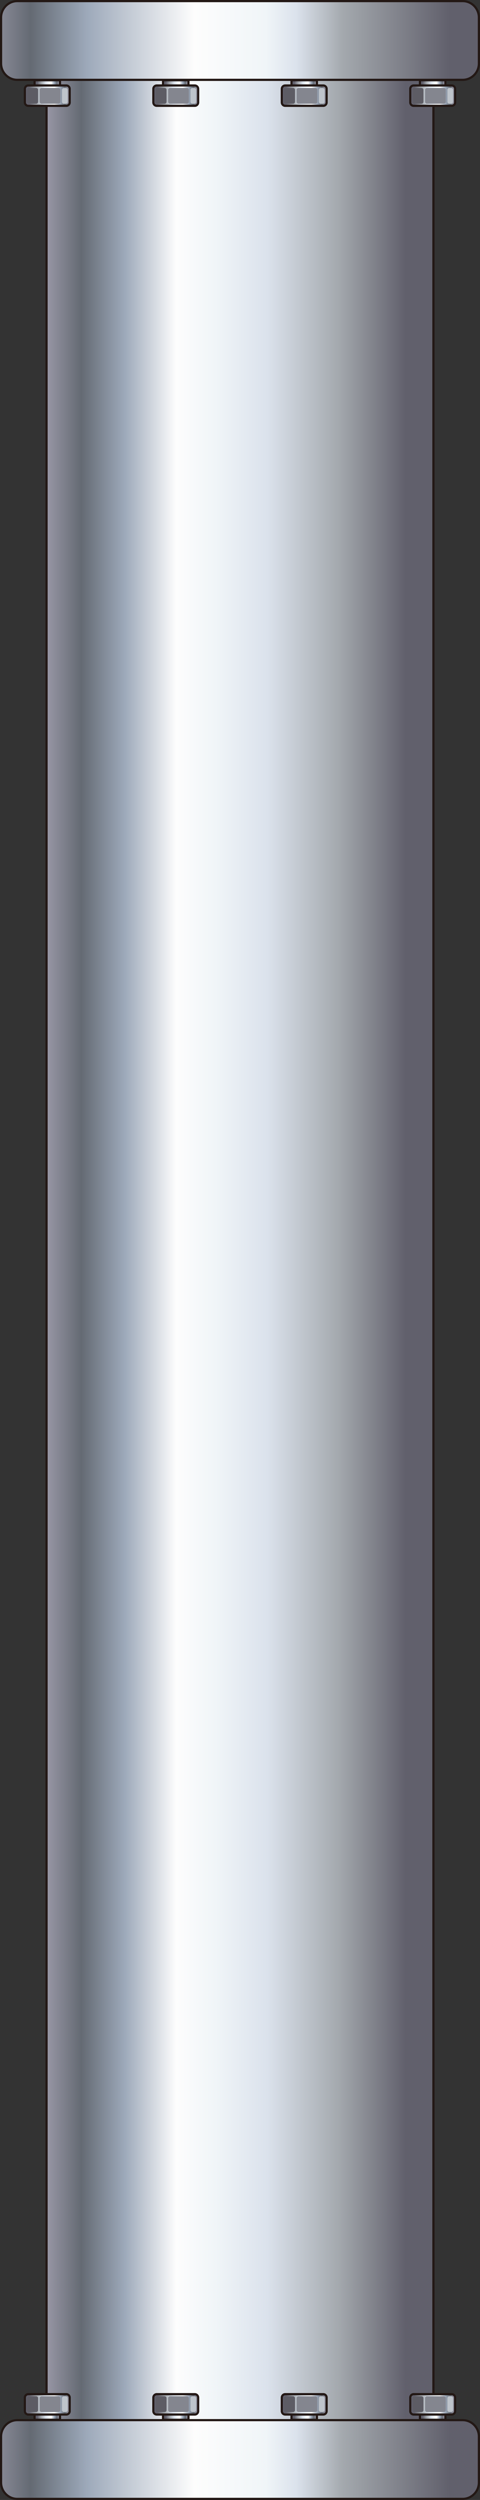 <?xml version="1.0" encoding="UTF-8" standalone="no"?>
<svg
   xmlns:a="http://ns.adobe.com/AdobeSVGViewerExtensions/3.0/"
   xmlns:dc="http://purl.org/dc/elements/1.1/"
   xmlns:cc="http://creativecommons.org/ns#"
   xmlns:rdf="http://www.w3.org/1999/02/22-rdf-syntax-ns#"
   xmlns:svg="http://www.w3.org/2000/svg"
   xmlns="http://www.w3.org/2000/svg"
   xmlns:sodipodi="http://sodipodi.sourceforge.net/DTD/sodipodi-0.dtd"
   xmlns:inkscape="http://www.inkscape.org/namespaces/inkscape"
   version="1.1"
   id="图层_1"
   x="0px"
   y="0px"
   width="39px"
   height="203px"
   viewBox="0 0 39 203"
   enable-background="new 0 0 39 203"
   xml:space="preserve"
   sodipodi:docname="工业管道_28-01.svg"><rect x="0" y="0" width="39" height="203" fill="#333333" stroke="none"/><defs
   id="defs476" /><sodipodi:namedview
   pagecolor="#ffffff"
   bordercolor="#666666"
   borderopacity="1"
   objecttolerance="10"
   gridtolerance="10"
   guidetolerance="10"
   inkscape:pageopacity="0"
   inkscape:pageshadow="2"
   inkscape:window-width="640"
   inkscape:window-height="480"
   id="namedview474" />
<g
   id="g471">
	<g
   id="g23">
		<rect
   x="3.691"
   fill-rule="evenodd"
   clip-rule="evenodd"
   fill="#231815"
   width="31.616"
   height="203"
   id="rect2" />
		<linearGradient
   id="SVGID_1_"
   gradientUnits="userSpaceOnUse"
   x1="32.937"
   y1="101.501"
   x2="0.828"
   y2="101.501">
			<stop
   offset="0"
   style="stop-color:#61606C"
   id="stop4" />
			<stop
   offset="0.17"
   style="stop-color:#A4A9AE"
   id="stop6" />
			<stop
   offset="0.35"
   style="stop-color:#DBE2EC"
   id="stop8" />
			<stop
   offset="0.48"
   style="stop-color:#F0F5F8"
   id="stop10" />
			<stop
   offset="0.58"
   style="stop-color:#FDFDFD"
   id="stop12" />
			<stop
   offset="0.71"
   style="stop-color:#9DA9BA"
   id="stop14" />
			<stop
   offset="0.82"
   style="stop-color:#646A73"
   id="stop16" />
			<stop
   offset="1"
   style="stop-color:#CEC5D9"
   id="stop18" />
			<a:midPointStop
   offset="0"
   style="stop-color:#61606C" />
			<a:midPointStop
   offset="0.5"
   style="stop-color:#61606C" />
			<a:midPointStop
   offset="0.17"
   style="stop-color:#A4A9AE" />
			<a:midPointStop
   offset="0.5"
   style="stop-color:#A4A9AE" />
			<a:midPointStop
   offset="0.35"
   style="stop-color:#DBE2EC" />
			<a:midPointStop
   offset="0.5"
   style="stop-color:#DBE2EC" />
			<a:midPointStop
   offset="0.48"
   style="stop-color:#F0F5F8" />
			<a:midPointStop
   offset="0.5"
   style="stop-color:#F0F5F8" />
			<a:midPointStop
   offset="0.58"
   style="stop-color:#FDFDFD" />
			<a:midPointStop
   offset="0.5"
   style="stop-color:#FDFDFD" />
			<a:midPointStop
   offset="0.71"
   style="stop-color:#9DA9BA" />
			<a:midPointStop
   offset="0.5"
   style="stop-color:#9DA9BA" />
			<a:midPointStop
   offset="0.82"
   style="stop-color:#646A73" />
			<a:midPointStop
   offset="0.5"
   style="stop-color:#646A73" />
			<a:midPointStop
   offset="1"
   style="stop-color:#CEC5D9" />
		</linearGradient>
		<path
   fill-rule="evenodd"
   clip-rule="evenodd"
   fill="url(#SVGID_1_)"
   d="M35.126,202.911H3.872    c-0.001-13.76,0-189.062-0.001-202.819h31.255C35.126,13.85,35.126,189.152,35.126,202.911z"
   id="path21" />
	</g>
	<g
   id="g246">
		<g
   id="g73">
			<rect
   x="34.033"
   y="195.319"
   fill-rule="evenodd"
   clip-rule="evenodd"
   fill="#231815"
   width="2.244"
   height="1.257"
   id="rect25" />
			<linearGradient
   id="SVGID_2_"
   gradientUnits="userSpaceOnUse"
   x1="34.344"
   y1="195.949"
   x2="36.285"
   y2="195.949">
				<stop
   offset="0"
   style="stop-color:#61606C"
   id="stop27" />
				<stop
   offset="0.17"
   style="stop-color:#A4A9AE"
   id="stop29" />
				<stop
   offset="0.35"
   style="stop-color:#DBE2EC"
   id="stop31" />
				<stop
   offset="0.48"
   style="stop-color:#F0F5F8"
   id="stop33" />
				<stop
   offset="0.58"
   style="stop-color:#FDFDFD"
   id="stop35" />
				<stop
   offset="0.71"
   style="stop-color:#9DA9BA"
   id="stop37" />
				<stop
   offset="0.82"
   style="stop-color:#646A73"
   id="stop39" />
				<stop
   offset="1"
   style="stop-color:#CEC5D9"
   id="stop41" />
				<a:midPointStop
   offset="0"
   style="stop-color:#61606C" />
				<a:midPointStop
   offset="0.5"
   style="stop-color:#61606C" />
				<a:midPointStop
   offset="0.17"
   style="stop-color:#A4A9AE" />
				<a:midPointStop
   offset="0.5"
   style="stop-color:#A4A9AE" />
				<a:midPointStop
   offset="0.35"
   style="stop-color:#DBE2EC" />
				<a:midPointStop
   offset="0.5"
   style="stop-color:#DBE2EC" />
				<a:midPointStop
   offset="0.48"
   style="stop-color:#F0F5F8" />
				<a:midPointStop
   offset="0.5"
   style="stop-color:#F0F5F8" />
				<a:midPointStop
   offset="0.58"
   style="stop-color:#FDFDFD" />
				<a:midPointStop
   offset="0.5"
   style="stop-color:#FDFDFD" />
				<a:midPointStop
   offset="0.71"
   style="stop-color:#9DA9BA" />
				<a:midPointStop
   offset="0.5"
   style="stop-color:#9DA9BA" />
				<a:midPointStop
   offset="0.82"
   style="stop-color:#646A73" />
				<a:midPointStop
   offset="0.5"
   style="stop-color:#646A73" />
				<a:midPointStop
   offset="1"
   style="stop-color:#CEC5D9" />
			</linearGradient>
			<rect
   x="34.211"
   y="195.497"
   fill-rule="evenodd"
   clip-rule="evenodd"
   fill="url(#SVGID_2_)"
   width="1.891"
   height="0.903"
   id="rect44" />
			<path
   fill-rule="evenodd"
   clip-rule="evenodd"
   fill="#231815"
   d="M37.064,194.686v1.101c0,0.202-0.162,0.364-0.361,0.364h-3.096     c-0.199,0-0.361-0.164-0.361-0.364v-1.101c0-0.201,0.162-0.366,0.361-0.366h3.096C36.902,194.319,37.064,194.484,37.064,194.686z     "
   id="path46" />
			<linearGradient
   id="SVGID_3_"
   gradientUnits="userSpaceOnUse"
   x1="33.665"
   y1="195.235"
   x2="37.227"
   y2="195.235">
				<stop
   offset="0"
   style="stop-color:#61606C"
   id="stop48" />
				<stop
   offset="0.17"
   style="stop-color:#A4A9AE"
   id="stop50" />
				<stop
   offset="0.35"
   style="stop-color:#DBE2EC"
   id="stop52" />
				<stop
   offset="0.48"
   style="stop-color:#F0F5F8"
   id="stop54" />
				<stop
   offset="0.58"
   style="stop-color:#FDFDFD"
   id="stop56" />
				<stop
   offset="0.71"
   style="stop-color:#9DA9BA"
   id="stop58" />
				<stop
   offset="0.82"
   style="stop-color:#646A73"
   id="stop60" />
				<stop
   offset="1"
   style="stop-color:#CEC5D9"
   id="stop62" />
				<a:midPointStop
   offset="0"
   style="stop-color:#61606C" />
				<a:midPointStop
   offset="0.5"
   style="stop-color:#61606C" />
				<a:midPointStop
   offset="0.17"
   style="stop-color:#A4A9AE" />
				<a:midPointStop
   offset="0.5"
   style="stop-color:#A4A9AE" />
				<a:midPointStop
   offset="0.35"
   style="stop-color:#DBE2EC" />
				<a:midPointStop
   offset="0.5"
   style="stop-color:#DBE2EC" />
				<a:midPointStop
   offset="0.48"
   style="stop-color:#F0F5F8" />
				<a:midPointStop
   offset="0.5"
   style="stop-color:#F0F5F8" />
				<a:midPointStop
   offset="0.58"
   style="stop-color:#FDFDFD" />
				<a:midPointStop
   offset="0.5"
   style="stop-color:#FDFDFD" />
				<a:midPointStop
   offset="0.71"
   style="stop-color:#9DA9BA" />
				<a:midPointStop
   offset="0.5"
   style="stop-color:#9DA9BA" />
				<a:midPointStop
   offset="0.82"
   style="stop-color:#646A73" />
				<a:midPointStop
   offset="0.5"
   style="stop-color:#646A73" />
				<a:midPointStop
   offset="1"
   style="stop-color:#CEC5D9" />
			</linearGradient>
			<path
   fill-rule="evenodd"
   clip-rule="evenodd"
   fill="url(#SVGID_3_)"
   d="M36.889,194.686v1.101c0,0.104-0.082,0.187-0.186,0.187     h-3.096c-0.103,0-0.187-0.083-0.186-0.187v-1.101c0-0.104,0.083-0.188,0.186-0.188h3.096     C36.807,194.498,36.889,194.583,36.889,194.686z"
   id="path65" />
			<path
   fill-rule="evenodd"
   clip-rule="evenodd"
   fill="#5D5C64"
   d="M34.406,195.701v-0.965c0-0.085-0.07-0.156-0.153-0.156h-0.589     c-0.084,0-0.153,0.071-0.153,0.156v0.965c0,0.086,0.069,0.157,0.153,0.157h0.589C34.338,195.858,34.406,195.787,34.406,195.701z"
   id="path67" />
			<path
   fill-rule="evenodd"
   clip-rule="evenodd"
   fill="#84868F"
   d="M36.217,195.701v-0.965c0-0.085-0.07-0.156-0.152-0.156h-1.373     c-0.084,0-0.154,0.071-0.154,0.156v0.965c0,0.086,0.068,0.157,0.154,0.157h1.372C36.148,195.858,36.218,195.787,36.217,195.701z"
   id="path69" />
			<path
   fill-rule="evenodd"
   clip-rule="evenodd"
   fill="#BEC4CB"
   d="M36.811,195.701v-0.965c0-0.085-0.072-0.156-0.153-0.156h-0.155     c-0.083,0-0.154,0.072-0.152,0.156l-0.002,0.965c0,0.086,0.069,0.157,0.154,0.157h0.154     C36.741,195.858,36.811,195.787,36.811,195.701z"
   id="path71" />
		</g>
		<path
   fill-rule="evenodd"
   clip-rule="evenodd"
   fill="#231815"
   d="M1.405,203c-0.774,0-1.406-0.638-1.405-1.421    c0-1.242,0-2.484,0-3.727c0-0.784,0.631-1.422,1.406-1.422h36.187c0.774,0,1.407,0.638,1.407,1.422c0,1.242,0,2.484,0,3.727    c-0.001,0.783-0.633,1.421-1.407,1.421H1.405z"
   id="path75" />
		<linearGradient
   id="SVGID_4_"
   gradientUnits="userSpaceOnUse"
   x1="36.518"
   y1="199.715"
   x2="-4.963"
   y2="199.715">
			<stop
   offset="0"
   style="stop-color:#61606C"
   id="stop77" />
			<stop
   offset="0.21"
   style="stop-color:#A4A9AE"
   id="stop79" />
			<stop
   offset="0.3"
   style="stop-color:#DBE2EC"
   id="stop81" />
			<stop
   offset="0.36"
   style="stop-color:#F0F5F8"
   id="stop83" />
			<stop
   offset="0.5"
   style="stop-color:#FDFDFD"
   id="stop85" />
			<stop
   offset="0.71"
   style="stop-color:#9DA9BA"
   id="stop87" />
			<stop
   offset="0.82"
   style="stop-color:#646A73"
   id="stop89" />
			<stop
   offset="1"
   style="stop-color:#CEC5D9"
   id="stop91" />
			<a:midPointStop
   offset="0"
   style="stop-color:#61606C" />
			<a:midPointStop
   offset="0.5"
   style="stop-color:#61606C" />
			<a:midPointStop
   offset="0.21"
   style="stop-color:#A4A9AE" />
			<a:midPointStop
   offset="0.5"
   style="stop-color:#A4A9AE" />
			<a:midPointStop
   offset="0.3"
   style="stop-color:#DBE2EC" />
			<a:midPointStop
   offset="0.5"
   style="stop-color:#DBE2EC" />
			<a:midPointStop
   offset="0.36"
   style="stop-color:#F0F5F8" />
			<a:midPointStop
   offset="0.5"
   style="stop-color:#F0F5F8" />
			<a:midPointStop
   offset="0.5"
   style="stop-color:#FDFDFD" />
			<a:midPointStop
   offset="0.5"
   style="stop-color:#FDFDFD" />
			<a:midPointStop
   offset="0.71"
   style="stop-color:#9DA9BA" />
			<a:midPointStop
   offset="0.5"
   style="stop-color:#9DA9BA" />
			<a:midPointStop
   offset="0.82"
   style="stop-color:#646A73" />
			<a:midPointStop
   offset="0.5"
   style="stop-color:#646A73" />
			<a:midPointStop
   offset="1"
   style="stop-color:#CEC5D9" />
		</linearGradient>
		<path
   fill-rule="evenodd"
   clip-rule="evenodd"
   fill="url(#SVGID_4_)"
   d="M1.405,202.823h36.188c0.677,0,1.229-0.561,1.229-1.244    c0-1.181,0-2.545,0-3.727c0-0.686-0.552-1.246-1.229-1.246H1.406c-0.678,0-1.231,0.561-1.231,1.246c0,1.182,0,2.546,0,3.727    C0.175,202.263,0.728,202.823,1.405,202.823z"
   id="path94" />
		<g
   id="g144">
			<rect
   x="2.722"
   y="195.32"
   fill-rule="evenodd"
   clip-rule="evenodd"
   fill="#231815"
   width="2.242"
   height="1.258"
   id="rect96" />
			<linearGradient
   id="SVGID_5_"
   gradientUnits="userSpaceOnUse"
   x1="3.03"
   y1="195.949"
   x2="4.973"
   y2="195.949">
				<stop
   offset="0"
   style="stop-color:#61606C"
   id="stop98" />
				<stop
   offset="0.17"
   style="stop-color:#A4A9AE"
   id="stop100" />
				<stop
   offset="0.35"
   style="stop-color:#DBE2EC"
   id="stop102" />
				<stop
   offset="0.48"
   style="stop-color:#F0F5F8"
   id="stop104" />
				<stop
   offset="0.58"
   style="stop-color:#FDFDFD"
   id="stop106" />
				<stop
   offset="0.71"
   style="stop-color:#9DA9BA"
   id="stop108" />
				<stop
   offset="0.82"
   style="stop-color:#646A73"
   id="stop110" />
				<stop
   offset="1"
   style="stop-color:#CEC5D9"
   id="stop112" />
				<a:midPointStop
   offset="0"
   style="stop-color:#61606C" />
				<a:midPointStop
   offset="0.5"
   style="stop-color:#61606C" />
				<a:midPointStop
   offset="0.17"
   style="stop-color:#A4A9AE" />
				<a:midPointStop
   offset="0.5"
   style="stop-color:#A4A9AE" />
				<a:midPointStop
   offset="0.35"
   style="stop-color:#DBE2EC" />
				<a:midPointStop
   offset="0.5"
   style="stop-color:#DBE2EC" />
				<a:midPointStop
   offset="0.48"
   style="stop-color:#F0F5F8" />
				<a:midPointStop
   offset="0.5"
   style="stop-color:#F0F5F8" />
				<a:midPointStop
   offset="0.58"
   style="stop-color:#FDFDFD" />
				<a:midPointStop
   offset="0.5"
   style="stop-color:#FDFDFD" />
				<a:midPointStop
   offset="0.71"
   style="stop-color:#9DA9BA" />
				<a:midPointStop
   offset="0.5"
   style="stop-color:#9DA9BA" />
				<a:midPointStop
   offset="0.82"
   style="stop-color:#646A73" />
				<a:midPointStop
   offset="0.5"
   style="stop-color:#646A73" />
				<a:midPointStop
   offset="1"
   style="stop-color:#CEC5D9" />
			</linearGradient>
			<rect
   x="2.897"
   y="195.497"
   fill-rule="evenodd"
   clip-rule="evenodd"
   fill="url(#SVGID_5_)"
   width="1.891"
   height="0.901"
   id="rect115" />
			<path
   fill-rule="evenodd"
   clip-rule="evenodd"
   fill="#231815"
   d="M5.752,194.686l-0.001,1.101c0,0.202-0.161,0.364-0.361,0.364     H2.294c-0.199,0-0.361-0.164-0.361-0.364v-1.101c0-0.201,0.162-0.366,0.362-0.366h3.096     C5.59,194.319,5.751,194.484,5.752,194.686z"
   id="path117" />
			<linearGradient
   id="SVGID_6_"
   gradientUnits="userSpaceOnUse"
   x1="2.352"
   y1="195.235"
   x2="5.914"
   y2="195.235">
				<stop
   offset="0"
   style="stop-color:#61606C"
   id="stop119" />
				<stop
   offset="0.17"
   style="stop-color:#A4A9AE"
   id="stop121" />
				<stop
   offset="0.35"
   style="stop-color:#DBE2EC"
   id="stop123" />
				<stop
   offset="0.48"
   style="stop-color:#F0F5F8"
   id="stop125" />
				<stop
   offset="0.58"
   style="stop-color:#FDFDFD"
   id="stop127" />
				<stop
   offset="0.71"
   style="stop-color:#9DA9BA"
   id="stop129" />
				<stop
   offset="0.82"
   style="stop-color:#646A73"
   id="stop131" />
				<stop
   offset="1"
   style="stop-color:#CEC5D9"
   id="stop133" />
				<a:midPointStop
   offset="0"
   style="stop-color:#61606C" />
				<a:midPointStop
   offset="0.5"
   style="stop-color:#61606C" />
				<a:midPointStop
   offset="0.17"
   style="stop-color:#A4A9AE" />
				<a:midPointStop
   offset="0.5"
   style="stop-color:#A4A9AE" />
				<a:midPointStop
   offset="0.35"
   style="stop-color:#DBE2EC" />
				<a:midPointStop
   offset="0.5"
   style="stop-color:#DBE2EC" />
				<a:midPointStop
   offset="0.48"
   style="stop-color:#F0F5F8" />
				<a:midPointStop
   offset="0.5"
   style="stop-color:#F0F5F8" />
				<a:midPointStop
   offset="0.58"
   style="stop-color:#FDFDFD" />
				<a:midPointStop
   offset="0.5"
   style="stop-color:#FDFDFD" />
				<a:midPointStop
   offset="0.71"
   style="stop-color:#9DA9BA" />
				<a:midPointStop
   offset="0.5"
   style="stop-color:#9DA9BA" />
				<a:midPointStop
   offset="0.82"
   style="stop-color:#646A73" />
				<a:midPointStop
   offset="0.5"
   style="stop-color:#646A73" />
				<a:midPointStop
   offset="1"
   style="stop-color:#CEC5D9" />
			</linearGradient>
			<path
   fill-rule="evenodd"
   clip-rule="evenodd"
   fill="url(#SVGID_6_)"
   d="M5.576,194.686l0,1.101c0,0.104-0.083,0.187-0.185,0.187     H2.294c-0.103,0-0.185-0.083-0.186-0.187l0.001-1.101c0-0.103,0.083-0.188,0.185-0.188h3.096     C5.493,194.498,5.576,194.583,5.576,194.686z"
   id="path136" />
			<path
   fill-rule="evenodd"
   clip-rule="evenodd"
   fill="#5D5C64"
   d="M3.094,195.701v-0.965c0-0.085-0.068-0.156-0.153-0.156H2.352     c-0.085,0-0.153,0.071-0.153,0.156v0.965c0,0.086,0.068,0.157,0.153,0.157H2.94C3.025,195.858,3.094,195.787,3.094,195.701z"
   id="path138" />
			<path
   fill-rule="evenodd"
   clip-rule="evenodd"
   fill="#84868F"
   d="M4.905,195.701v-0.965c0-0.085-0.069-0.156-0.153-0.156H3.378     c-0.085,0-0.154,0.071-0.154,0.156v0.965c0,0.086,0.069,0.157,0.154,0.157h1.373C4.836,195.858,4.905,195.787,4.905,195.701z"
   id="path140" />
			<path
   fill-rule="evenodd"
   clip-rule="evenodd"
   fill="#BEC4CB"
   d="M5.497,195.701v-0.965c0-0.085-0.07-0.156-0.154-0.156H5.19     c-0.084,0-0.153,0.071-0.154,0.156v0.965c0.001,0.086,0.068,0.157,0.153,0.157h0.154C5.428,195.858,5.497,195.787,5.497,195.701z     "
   id="path142" />
		</g>
		<g
   id="g194">
			<rect
   x="13.159"
   y="195.32"
   fill-rule="evenodd"
   clip-rule="evenodd"
   fill="#231815"
   width="2.242"
   height="1.258"
   id="rect146" />
			<linearGradient
   id="SVGID_7_"
   gradientUnits="userSpaceOnUse"
   x1="13.467"
   y1="195.949"
   x2="15.409"
   y2="195.949">
				<stop
   offset="0"
   style="stop-color:#61606C"
   id="stop148" />
				<stop
   offset="0.17"
   style="stop-color:#A4A9AE"
   id="stop150" />
				<stop
   offset="0.35"
   style="stop-color:#DBE2EC"
   id="stop152" />
				<stop
   offset="0.48"
   style="stop-color:#F0F5F8"
   id="stop154" />
				<stop
   offset="0.58"
   style="stop-color:#FDFDFD"
   id="stop156" />
				<stop
   offset="0.71"
   style="stop-color:#9DA9BA"
   id="stop158" />
				<stop
   offset="0.82"
   style="stop-color:#646A73"
   id="stop160" />
				<stop
   offset="1"
   style="stop-color:#CEC5D9"
   id="stop162" />
				<a:midPointStop
   offset="0"
   style="stop-color:#61606C" />
				<a:midPointStop
   offset="0.5"
   style="stop-color:#61606C" />
				<a:midPointStop
   offset="0.17"
   style="stop-color:#A4A9AE" />
				<a:midPointStop
   offset="0.5"
   style="stop-color:#A4A9AE" />
				<a:midPointStop
   offset="0.35"
   style="stop-color:#DBE2EC" />
				<a:midPointStop
   offset="0.5"
   style="stop-color:#DBE2EC" />
				<a:midPointStop
   offset="0.48"
   style="stop-color:#F0F5F8" />
				<a:midPointStop
   offset="0.5"
   style="stop-color:#F0F5F8" />
				<a:midPointStop
   offset="0.58"
   style="stop-color:#FDFDFD" />
				<a:midPointStop
   offset="0.5"
   style="stop-color:#FDFDFD" />
				<a:midPointStop
   offset="0.71"
   style="stop-color:#9DA9BA" />
				<a:midPointStop
   offset="0.5"
   style="stop-color:#9DA9BA" />
				<a:midPointStop
   offset="0.82"
   style="stop-color:#646A73" />
				<a:midPointStop
   offset="0.5"
   style="stop-color:#646A73" />
				<a:midPointStop
   offset="1"
   style="stop-color:#CEC5D9" />
			</linearGradient>
			<rect
   x="13.334"
   y="195.497"
   fill-rule="evenodd"
   clip-rule="evenodd"
   fill="url(#SVGID_7_)"
   width="1.891"
   height="0.903"
   id="rect165" />
			<path
   fill-rule="evenodd"
   clip-rule="evenodd"
   fill="#231815"
   d="M16.189,194.686v1.101c0,0.2-0.162,0.364-0.361,0.364h-3.096     c-0.199,0-0.361-0.162-0.361-0.364v-1.101c0-0.201,0.163-0.366,0.361-0.366h3.096C16.026,194.319,16.189,194.484,16.189,194.686z     "
   id="path167" />
			<linearGradient
   id="SVGID_8_"
   gradientUnits="userSpaceOnUse"
   x1="12.789"
   y1="195.235"
   x2="16.352"
   y2="195.235">
				<stop
   offset="0"
   style="stop-color:#61606C"
   id="stop169" />
				<stop
   offset="0.17"
   style="stop-color:#A4A9AE"
   id="stop171" />
				<stop
   offset="0.35"
   style="stop-color:#DBE2EC"
   id="stop173" />
				<stop
   offset="0.48"
   style="stop-color:#F0F5F8"
   id="stop175" />
				<stop
   offset="0.58"
   style="stop-color:#FDFDFD"
   id="stop177" />
				<stop
   offset="0.71"
   style="stop-color:#9DA9BA"
   id="stop179" />
				<stop
   offset="0.82"
   style="stop-color:#646A73"
   id="stop181" />
				<stop
   offset="1"
   style="stop-color:#CEC5D9"
   id="stop183" />
				<a:midPointStop
   offset="0"
   style="stop-color:#61606C" />
				<a:midPointStop
   offset="0.5"
   style="stop-color:#61606C" />
				<a:midPointStop
   offset="0.17"
   style="stop-color:#A4A9AE" />
				<a:midPointStop
   offset="0.5"
   style="stop-color:#A4A9AE" />
				<a:midPointStop
   offset="0.35"
   style="stop-color:#DBE2EC" />
				<a:midPointStop
   offset="0.5"
   style="stop-color:#DBE2EC" />
				<a:midPointStop
   offset="0.48"
   style="stop-color:#F0F5F8" />
				<a:midPointStop
   offset="0.5"
   style="stop-color:#F0F5F8" />
				<a:midPointStop
   offset="0.58"
   style="stop-color:#FDFDFD" />
				<a:midPointStop
   offset="0.5"
   style="stop-color:#FDFDFD" />
				<a:midPointStop
   offset="0.71"
   style="stop-color:#9DA9BA" />
				<a:midPointStop
   offset="0.5"
   style="stop-color:#9DA9BA" />
				<a:midPointStop
   offset="0.82"
   style="stop-color:#646A73" />
				<a:midPointStop
   offset="0.5"
   style="stop-color:#646A73" />
				<a:midPointStop
   offset="1"
   style="stop-color:#CEC5D9" />
			</linearGradient>
			<path
   fill-rule="evenodd"
   clip-rule="evenodd"
   fill="url(#SVGID_8_)"
   d="M16.014,194.686v1.101c0,0.104-0.084,0.187-0.187,0.187     h-3.096c-0.102,0-0.186-0.083-0.186-0.187v-1.101c0-0.103,0.084-0.188,0.186-0.188h3.096     C15.93,194.498,16.014,194.582,16.014,194.686z"
   id="path186" />
			<path
   fill-rule="evenodd"
   clip-rule="evenodd"
   fill="#5D5C64"
   d="M13.53,195.701v-0.965c0-0.085-0.069-0.156-0.153-0.156h-0.589     c-0.083,0-0.152,0.071-0.153,0.156v0.965c0,0.086,0.07,0.157,0.153,0.157h0.59C13.461,195.858,13.531,195.787,13.53,195.701z"
   id="path188" />
			<path
   fill-rule="evenodd"
   clip-rule="evenodd"
   fill="#84868F"
   d="M15.343,195.701v-0.965c0-0.085-0.07-0.156-0.154-0.156h-1.373     c-0.083,0-0.154,0.071-0.154,0.156v0.965c0,0.086,0.068,0.157,0.154,0.157h1.373C15.274,195.858,15.343,195.787,15.343,195.701z"
   id="path190" />
			<path
   fill-rule="evenodd"
   clip-rule="evenodd"
   fill="#BEC4CB"
   d="M15.936,195.701v-0.965c0-0.085-0.072-0.156-0.154-0.156h-0.155     c-0.083,0-0.153,0.071-0.153,0.156v0.965c0,0.086,0.069,0.157,0.153,0.157h0.155C15.865,195.858,15.936,195.789,15.936,195.701z"
   id="path192" />
		</g>
		<g
   id="g244">
			<rect
   x="23.597"
   y="195.32"
   fill-rule="evenodd"
   clip-rule="evenodd"
   fill="#231815"
   width="2.241"
   height="1.259"
   id="rect196" />
			<linearGradient
   id="SVGID_9_"
   gradientUnits="userSpaceOnUse"
   x1="23.904"
   y1="195.949"
   x2="25.847"
   y2="195.949">
				<stop
   offset="0"
   style="stop-color:#61606C"
   id="stop198" />
				<stop
   offset="0.17"
   style="stop-color:#A4A9AE"
   id="stop200" />
				<stop
   offset="0.35"
   style="stop-color:#DBE2EC"
   id="stop202" />
				<stop
   offset="0.48"
   style="stop-color:#F0F5F8"
   id="stop204" />
				<stop
   offset="0.58"
   style="stop-color:#FDFDFD"
   id="stop206" />
				<stop
   offset="0.71"
   style="stop-color:#9DA9BA"
   id="stop208" />
				<stop
   offset="0.82"
   style="stop-color:#646A73"
   id="stop210" />
				<stop
   offset="1"
   style="stop-color:#CEC5D9"
   id="stop212" />
				<a:midPointStop
   offset="0"
   style="stop-color:#61606C" />
				<a:midPointStop
   offset="0.5"
   style="stop-color:#61606C" />
				<a:midPointStop
   offset="0.17"
   style="stop-color:#A4A9AE" />
				<a:midPointStop
   offset="0.5"
   style="stop-color:#A4A9AE" />
				<a:midPointStop
   offset="0.35"
   style="stop-color:#DBE2EC" />
				<a:midPointStop
   offset="0.5"
   style="stop-color:#DBE2EC" />
				<a:midPointStop
   offset="0.48"
   style="stop-color:#F0F5F8" />
				<a:midPointStop
   offset="0.5"
   style="stop-color:#F0F5F8" />
				<a:midPointStop
   offset="0.58"
   style="stop-color:#FDFDFD" />
				<a:midPointStop
   offset="0.5"
   style="stop-color:#FDFDFD" />
				<a:midPointStop
   offset="0.71"
   style="stop-color:#9DA9BA" />
				<a:midPointStop
   offset="0.5"
   style="stop-color:#9DA9BA" />
				<a:midPointStop
   offset="0.82"
   style="stop-color:#646A73" />
				<a:midPointStop
   offset="0.5"
   style="stop-color:#646A73" />
				<a:midPointStop
   offset="1"
   style="stop-color:#CEC5D9" />
			</linearGradient>
			<rect
   x="23.773"
   y="195.497"
   fill-rule="evenodd"
   clip-rule="evenodd"
   fill="url(#SVGID_9_)"
   width="1.889"
   height="0.903"
   id="rect215" />
			<path
   fill-rule="evenodd"
   clip-rule="evenodd"
   fill="#231815"
   d="M26.627,194.686v1.101c0,0.202-0.162,0.364-0.361,0.364H23.17     c-0.199,0-0.361-0.164-0.361-0.364v-1.101c0-0.201,0.162-0.366,0.361-0.366h3.096C26.465,194.319,26.627,194.484,26.627,194.686z     "
   id="path217" />
			<linearGradient
   id="SVGID_10_"
   gradientUnits="userSpaceOnUse"
   x1="23.227"
   y1="195.235"
   x2="26.79"
   y2="195.235">
				<stop
   offset="0"
   style="stop-color:#61606C"
   id="stop219" />
				<stop
   offset="0.17"
   style="stop-color:#A4A9AE"
   id="stop221" />
				<stop
   offset="0.35"
   style="stop-color:#DBE2EC"
   id="stop223" />
				<stop
   offset="0.48"
   style="stop-color:#F0F5F8"
   id="stop225" />
				<stop
   offset="0.58"
   style="stop-color:#FDFDFD"
   id="stop227" />
				<stop
   offset="0.71"
   style="stop-color:#9DA9BA"
   id="stop229" />
				<stop
   offset="0.82"
   style="stop-color:#646A73"
   id="stop231" />
				<stop
   offset="1"
   style="stop-color:#CEC5D9"
   id="stop233" />
				<a:midPointStop
   offset="0"
   style="stop-color:#61606C" />
				<a:midPointStop
   offset="0.5"
   style="stop-color:#61606C" />
				<a:midPointStop
   offset="0.17"
   style="stop-color:#A4A9AE" />
				<a:midPointStop
   offset="0.5"
   style="stop-color:#A4A9AE" />
				<a:midPointStop
   offset="0.35"
   style="stop-color:#DBE2EC" />
				<a:midPointStop
   offset="0.5"
   style="stop-color:#DBE2EC" />
				<a:midPointStop
   offset="0.48"
   style="stop-color:#F0F5F8" />
				<a:midPointStop
   offset="0.5"
   style="stop-color:#F0F5F8" />
				<a:midPointStop
   offset="0.58"
   style="stop-color:#FDFDFD" />
				<a:midPointStop
   offset="0.5"
   style="stop-color:#FDFDFD" />
				<a:midPointStop
   offset="0.71"
   style="stop-color:#9DA9BA" />
				<a:midPointStop
   offset="0.5"
   style="stop-color:#9DA9BA" />
				<a:midPointStop
   offset="0.82"
   style="stop-color:#646A73" />
				<a:midPointStop
   offset="0.5"
   style="stop-color:#646A73" />
				<a:midPointStop
   offset="1"
   style="stop-color:#CEC5D9" />
			</linearGradient>
			<path
   fill-rule="evenodd"
   clip-rule="evenodd"
   fill="url(#SVGID_10_)"
   d="M26.451,194.686v1.101c0,0.104-0.084,0.187-0.186,0.187     H23.17c-0.104,0-0.186-0.083-0.186-0.187v-1.101c0-0.104,0.082-0.188,0.186-0.188h3.096     C26.367,194.498,26.451,194.582,26.451,194.686z"
   id="path236" />
			<path
   fill-rule="evenodd"
   clip-rule="evenodd"
   fill="#5D5C64"
   d="M23.969,195.701v-0.965c0-0.085-0.069-0.156-0.153-0.156h-0.589     c-0.084,0-0.154,0.071-0.154,0.156v0.965c0,0.086,0.07,0.157,0.154,0.157h0.589C23.899,195.858,23.969,195.787,23.969,195.701z"
   id="path238" />
			<path
   fill-rule="evenodd"
   clip-rule="evenodd"
   fill="#84868F"
   d="M25.779,195.701v-0.965c0-0.085-0.068-0.156-0.153-0.156h-1.372     c-0.086,0-0.154,0.071-0.154,0.156v0.965c0,0.086,0.068,0.157,0.154,0.157h1.372C25.712,195.858,25.779,195.787,25.779,195.701z"
   id="path240" />
			<path
   fill-rule="evenodd"
   clip-rule="evenodd"
   fill="#BEC4CB"
   d="M26.373,195.701v-0.965c0-0.085-0.072-0.156-0.154-0.156h-0.154     c-0.084,0-0.154,0.071-0.154,0.156v0.965c0,0.086,0.068,0.157,0.154,0.157h0.154C26.303,195.858,26.373,195.787,26.373,195.701z"
   id="path242" />
		</g>
	</g>
	<g
   id="g469">
		<g
   id="g296">
			<rect
   x="34.033"
   y="6.425"
   fill-rule="evenodd"
   clip-rule="evenodd"
   fill="#231815"
   width="2.242"
   height="1.256"
   id="rect248" />
			<linearGradient
   id="SVGID_11_"
   gradientUnits="userSpaceOnUse"
   x1="34.343"
   y1="7.054"
   x2="36.285"
   y2="7.054">
				<stop
   offset="0"
   style="stop-color:#61606C"
   id="stop250" />
				<stop
   offset="0.17"
   style="stop-color:#A4A9AE"
   id="stop252" />
				<stop
   offset="0.35"
   style="stop-color:#DBE2EC"
   id="stop254" />
				<stop
   offset="0.48"
   style="stop-color:#F0F5F8"
   id="stop256" />
				<stop
   offset="0.58"
   style="stop-color:#FDFDFD"
   id="stop258" />
				<stop
   offset="0.71"
   style="stop-color:#9DA9BA"
   id="stop260" />
				<stop
   offset="0.82"
   style="stop-color:#646A73"
   id="stop262" />
				<stop
   offset="1"
   style="stop-color:#CEC5D9"
   id="stop264" />
				<a:midPointStop
   offset="0"
   style="stop-color:#61606C" />
				<a:midPointStop
   offset="0.5"
   style="stop-color:#61606C" />
				<a:midPointStop
   offset="0.17"
   style="stop-color:#A4A9AE" />
				<a:midPointStop
   offset="0.5"
   style="stop-color:#A4A9AE" />
				<a:midPointStop
   offset="0.35"
   style="stop-color:#DBE2EC" />
				<a:midPointStop
   offset="0.5"
   style="stop-color:#DBE2EC" />
				<a:midPointStop
   offset="0.48"
   style="stop-color:#F0F5F8" />
				<a:midPointStop
   offset="0.5"
   style="stop-color:#F0F5F8" />
				<a:midPointStop
   offset="0.58"
   style="stop-color:#FDFDFD" />
				<a:midPointStop
   offset="0.5"
   style="stop-color:#FDFDFD" />
				<a:midPointStop
   offset="0.71"
   style="stop-color:#9DA9BA" />
				<a:midPointStop
   offset="0.5"
   style="stop-color:#9DA9BA" />
				<a:midPointStop
   offset="0.82"
   style="stop-color:#646A73" />
				<a:midPointStop
   offset="0.5"
   style="stop-color:#646A73" />
				<a:midPointStop
   offset="1"
   style="stop-color:#CEC5D9" />
			</linearGradient>
			<rect
   x="34.21"
   y="6.604"
   fill-rule="evenodd"
   clip-rule="evenodd"
   fill="url(#SVGID_11_)"
   width="1.892"
   height="0.901"
   id="rect267" />
			<path
   fill-rule="evenodd"
   clip-rule="evenodd"
   fill="#231815"
   d="M37.064,8.317V7.216c0-0.201-0.162-0.363-0.361-0.363h-3.096     c-0.199,0-0.361,0.162-0.361,0.363v1.101c0,0.201,0.162,0.365,0.361,0.365h3.096C36.902,8.682,37.064,8.518,37.064,8.317z"
   id="path269" />
			<linearGradient
   id="SVGID_12_"
   gradientUnits="userSpaceOnUse"
   x1="33.665"
   y1="7.766"
   x2="37.227"
   y2="7.766">
				<stop
   offset="0"
   style="stop-color:#61606C"
   id="stop271" />
				<stop
   offset="0.17"
   style="stop-color:#A4A9AE"
   id="stop273" />
				<stop
   offset="0.35"
   style="stop-color:#DBE2EC"
   id="stop275" />
				<stop
   offset="0.48"
   style="stop-color:#F0F5F8"
   id="stop277" />
				<stop
   offset="0.58"
   style="stop-color:#FDFDFD"
   id="stop279" />
				<stop
   offset="0.71"
   style="stop-color:#9DA9BA"
   id="stop281" />
				<stop
   offset="0.82"
   style="stop-color:#646A73"
   id="stop283" />
				<stop
   offset="1"
   style="stop-color:#CEC5D9"
   id="stop285" />
				<a:midPointStop
   offset="0"
   style="stop-color:#61606C" />
				<a:midPointStop
   offset="0.5"
   style="stop-color:#61606C" />
				<a:midPointStop
   offset="0.17"
   style="stop-color:#A4A9AE" />
				<a:midPointStop
   offset="0.5"
   style="stop-color:#A4A9AE" />
				<a:midPointStop
   offset="0.35"
   style="stop-color:#DBE2EC" />
				<a:midPointStop
   offset="0.5"
   style="stop-color:#DBE2EC" />
				<a:midPointStop
   offset="0.48"
   style="stop-color:#F0F5F8" />
				<a:midPointStop
   offset="0.5"
   style="stop-color:#F0F5F8" />
				<a:midPointStop
   offset="0.58"
   style="stop-color:#FDFDFD" />
				<a:midPointStop
   offset="0.5"
   style="stop-color:#FDFDFD" />
				<a:midPointStop
   offset="0.71"
   style="stop-color:#9DA9BA" />
				<a:midPointStop
   offset="0.5"
   style="stop-color:#9DA9BA" />
				<a:midPointStop
   offset="0.82"
   style="stop-color:#646A73" />
				<a:midPointStop
   offset="0.5"
   style="stop-color:#646A73" />
				<a:midPointStop
   offset="1"
   style="stop-color:#CEC5D9" />
			</linearGradient>
			<path
   fill-rule="evenodd"
   clip-rule="evenodd"
   fill="url(#SVGID_12_)"
   d="M36.889,8.317V7.216c0-0.103-0.082-0.188-0.186-0.188     h-3.096c-0.103,0-0.186,0.085-0.186,0.188v1.102c0,0.103,0.083,0.187,0.186,0.187h3.096C36.807,8.504,36.889,8.42,36.889,8.317z"
   id="path288" />
			<path
   fill-rule="evenodd"
   clip-rule="evenodd"
   fill="#5D5C64"
   d="M34.406,7.3v0.966c0,0.085-0.068,0.156-0.153,0.156h-0.589     c-0.084,0-0.153-0.071-0.153-0.156V7.3c0-0.087,0.069-0.155,0.153-0.155h0.589C34.336,7.145,34.406,7.213,34.406,7.3z"
   id="path290" />
			<path
   fill-rule="evenodd"
   clip-rule="evenodd"
   fill="#84868F"
   d="M36.217,7.3v0.966c0.001,0.085-0.07,0.156-0.153,0.156h-1.372     c-0.084,0-0.154-0.071-0.154-0.156V7.3c0-0.086,0.068-0.155,0.154-0.155h1.372C36.148,7.145,36.217,7.213,36.217,7.3z"
   id="path292" />
			<path
   fill-rule="evenodd"
   clip-rule="evenodd"
   fill="#BEC4CB"
   d="M36.811,7.3v0.966c0,0.085-0.072,0.156-0.153,0.156h-0.155     c-0.083,0-0.152-0.072-0.152-0.156V7.3c-0.002-0.086,0.067-0.155,0.152-0.155h0.154C36.741,7.145,36.811,7.213,36.811,7.3z"
   id="path294" />
		</g>
		<path
   fill-rule="evenodd"
   clip-rule="evenodd"
   fill="#231815"
   d="M1.405,0C0.631,0-0.001,0.64,0,1.423c0,1.242,0,2.485,0,3.727    c0,0.784,0.631,1.423,1.406,1.423h36.187C38.367,6.572,39,5.934,39,5.149c0-1.241,0-2.484-0.001-3.726    C38.999,0.64,38.367,0,37.593,0H1.405z"
   id="path298" />
		<linearGradient
   id="SVGID_13_"
   gradientUnits="userSpaceOnUse"
   x1="36.518"
   y1="3.286"
   x2="-4.963"
   y2="3.286">
			<stop
   offset="0"
   style="stop-color:#61606C"
   id="stop300" />
			<stop
   offset="0.21"
   style="stop-color:#A4A9AE"
   id="stop302" />
			<stop
   offset="0.3"
   style="stop-color:#DBE2EC"
   id="stop304" />
			<stop
   offset="0.36"
   style="stop-color:#F0F5F8"
   id="stop306" />
			<stop
   offset="0.5"
   style="stop-color:#FDFDFD"
   id="stop308" />
			<stop
   offset="0.71"
   style="stop-color:#9DA9BA"
   id="stop310" />
			<stop
   offset="0.82"
   style="stop-color:#646A73"
   id="stop312" />
			<stop
   offset="1"
   style="stop-color:#CEC5D9"
   id="stop314" />
			<a:midPointStop
   offset="0"
   style="stop-color:#61606C" />
			<a:midPointStop
   offset="0.5"
   style="stop-color:#61606C" />
			<a:midPointStop
   offset="0.21"
   style="stop-color:#A4A9AE" />
			<a:midPointStop
   offset="0.5"
   style="stop-color:#A4A9AE" />
			<a:midPointStop
   offset="0.3"
   style="stop-color:#DBE2EC" />
			<a:midPointStop
   offset="0.5"
   style="stop-color:#DBE2EC" />
			<a:midPointStop
   offset="0.36"
   style="stop-color:#F0F5F8" />
			<a:midPointStop
   offset="0.5"
   style="stop-color:#F0F5F8" />
			<a:midPointStop
   offset="0.5"
   style="stop-color:#FDFDFD" />
			<a:midPointStop
   offset="0.5"
   style="stop-color:#FDFDFD" />
			<a:midPointStop
   offset="0.71"
   style="stop-color:#9DA9BA" />
			<a:midPointStop
   offset="0.5"
   style="stop-color:#9DA9BA" />
			<a:midPointStop
   offset="0.82"
   style="stop-color:#646A73" />
			<a:midPointStop
   offset="0.5"
   style="stop-color:#646A73" />
			<a:midPointStop
   offset="1"
   style="stop-color:#CEC5D9" />
		</linearGradient>
		<path
   fill-rule="evenodd"
   clip-rule="evenodd"
   fill="url(#SVGID_13_)"
   d="M1.405,0.178h36.188c0.677,0,1.229,0.561,1.229,1.246    c0,1.181,0,2.545,0,3.726c0,0.687-0.552,1.244-1.229,1.244H1.405c-0.678,0-1.23-0.558-1.229-1.244    C0.175,3.968,0.175,2.604,0.175,1.424C0.175,0.738,0.728,0.179,1.405,0.178z"
   id="path317" />
		<g
   id="g367">
			<rect
   x="2.722"
   y="6.426"
   fill-rule="evenodd"
   clip-rule="evenodd"
   fill="#231815"
   width="2.242"
   height="1.256"
   id="rect319" />
			<linearGradient
   id="SVGID_14_"
   gradientUnits="userSpaceOnUse"
   x1="3.03"
   y1="7.054"
   x2="4.971"
   y2="7.054">
				<stop
   offset="0"
   style="stop-color:#61606C"
   id="stop321" />
				<stop
   offset="0.17"
   style="stop-color:#A4A9AE"
   id="stop323" />
				<stop
   offset="0.35"
   style="stop-color:#DBE2EC"
   id="stop325" />
				<stop
   offset="0.48"
   style="stop-color:#F0F5F8"
   id="stop327" />
				<stop
   offset="0.58"
   style="stop-color:#FDFDFD"
   id="stop329" />
				<stop
   offset="0.71"
   style="stop-color:#9DA9BA"
   id="stop331" />
				<stop
   offset="0.82"
   style="stop-color:#646A73"
   id="stop333" />
				<stop
   offset="1"
   style="stop-color:#CEC5D9"
   id="stop335" />
				<a:midPointStop
   offset="0"
   style="stop-color:#61606C" />
				<a:midPointStop
   offset="0.5"
   style="stop-color:#61606C" />
				<a:midPointStop
   offset="0.17"
   style="stop-color:#A4A9AE" />
				<a:midPointStop
   offset="0.5"
   style="stop-color:#A4A9AE" />
				<a:midPointStop
   offset="0.35"
   style="stop-color:#DBE2EC" />
				<a:midPointStop
   offset="0.5"
   style="stop-color:#DBE2EC" />
				<a:midPointStop
   offset="0.48"
   style="stop-color:#F0F5F8" />
				<a:midPointStop
   offset="0.5"
   style="stop-color:#F0F5F8" />
				<a:midPointStop
   offset="0.58"
   style="stop-color:#FDFDFD" />
				<a:midPointStop
   offset="0.5"
   style="stop-color:#FDFDFD" />
				<a:midPointStop
   offset="0.71"
   style="stop-color:#9DA9BA" />
				<a:midPointStop
   offset="0.5"
   style="stop-color:#9DA9BA" />
				<a:midPointStop
   offset="0.82"
   style="stop-color:#646A73" />
				<a:midPointStop
   offset="0.5"
   style="stop-color:#646A73" />
				<a:midPointStop
   offset="1"
   style="stop-color:#CEC5D9" />
			</linearGradient>
			<rect
   x="2.898"
   y="6.604"
   fill-rule="evenodd"
   clip-rule="evenodd"
   fill="url(#SVGID_14_)"
   width="1.89"
   height="0.901"
   id="rect338" />
			<path
   fill-rule="evenodd"
   clip-rule="evenodd"
   fill="#231815"
   d="M5.752,8.317L5.751,7.216c0-0.201-0.161-0.363-0.361-0.363     H2.294c-0.199,0-0.361,0.162-0.361,0.363v1.102c0,0.2,0.162,0.364,0.361,0.364h3.096C5.59,8.682,5.751,8.518,5.752,8.317z"
   id="path340" />
			<linearGradient
   id="SVGID_15_"
   gradientUnits="userSpaceOnUse"
   x1="2.351"
   y1="7.766"
   x2="5.914"
   y2="7.766">
				<stop
   offset="0"
   style="stop-color:#61606C"
   id="stop342" />
				<stop
   offset="0.17"
   style="stop-color:#A4A9AE"
   id="stop344" />
				<stop
   offset="0.35"
   style="stop-color:#DBE2EC"
   id="stop346" />
				<stop
   offset="0.48"
   style="stop-color:#F0F5F8"
   id="stop348" />
				<stop
   offset="0.58"
   style="stop-color:#FDFDFD"
   id="stop350" />
				<stop
   offset="0.71"
   style="stop-color:#9DA9BA"
   id="stop352" />
				<stop
   offset="0.82"
   style="stop-color:#646A73"
   id="stop354" />
				<stop
   offset="1"
   style="stop-color:#CEC5D9"
   id="stop356" />
				<a:midPointStop
   offset="0"
   style="stop-color:#61606C" />
				<a:midPointStop
   offset="0.5"
   style="stop-color:#61606C" />
				<a:midPointStop
   offset="0.17"
   style="stop-color:#A4A9AE" />
				<a:midPointStop
   offset="0.5"
   style="stop-color:#A4A9AE" />
				<a:midPointStop
   offset="0.35"
   style="stop-color:#DBE2EC" />
				<a:midPointStop
   offset="0.5"
   style="stop-color:#DBE2EC" />
				<a:midPointStop
   offset="0.48"
   style="stop-color:#F0F5F8" />
				<a:midPointStop
   offset="0.5"
   style="stop-color:#F0F5F8" />
				<a:midPointStop
   offset="0.58"
   style="stop-color:#FDFDFD" />
				<a:midPointStop
   offset="0.5"
   style="stop-color:#FDFDFD" />
				<a:midPointStop
   offset="0.71"
   style="stop-color:#9DA9BA" />
				<a:midPointStop
   offset="0.5"
   style="stop-color:#9DA9BA" />
				<a:midPointStop
   offset="0.82"
   style="stop-color:#646A73" />
				<a:midPointStop
   offset="0.5"
   style="stop-color:#646A73" />
				<a:midPointStop
   offset="1"
   style="stop-color:#CEC5D9" />
			</linearGradient>
			<path
   fill-rule="evenodd"
   clip-rule="evenodd"
   fill="url(#SVGID_15_)"
   d="M5.576,8.317V7.216c0-0.103-0.083-0.188-0.186-0.188     H2.294c-0.103,0-0.185,0.085-0.186,0.188l0.001,1.102c0,0.103,0.083,0.187,0.186,0.187h3.096C5.493,8.504,5.576,8.42,5.576,8.317     z"
   id="path359" />
			<path
   fill-rule="evenodd"
   clip-rule="evenodd"
   fill="#5D5C64"
   d="M3.094,7.3v0.966c0,0.085-0.068,0.156-0.153,0.156H2.352     c-0.085,0-0.154-0.071-0.154-0.156L2.199,7.3C2.198,7.213,2.268,7.145,2.352,7.145H2.94C3.025,7.145,3.094,7.213,3.094,7.3z"
   id="path361" />
			<path
   fill-rule="evenodd"
   clip-rule="evenodd"
   fill="#84868F"
   d="M4.905,7.3v0.966c0,0.085-0.069,0.156-0.153,0.156H3.378     c-0.084,0-0.154-0.071-0.154-0.156V7.3c0-0.086,0.069-0.155,0.154-0.155h1.373C4.836,7.145,4.905,7.213,4.905,7.3z"
   id="path363" />
			<path
   fill-rule="evenodd"
   clip-rule="evenodd"
   fill="#BEC4CB"
   d="M5.497,7.3v0.966c0,0.085-0.07,0.156-0.154,0.156H5.189     C5.105,8.423,5.036,8.35,5.036,8.266V7.3c0-0.086,0.068-0.155,0.153-0.155h0.154C5.428,7.145,5.497,7.213,5.497,7.3z"
   id="path365" />
		</g>
		<g
   id="g417">
			<rect
   x="13.159"
   y="6.426"
   fill-rule="evenodd"
   clip-rule="evenodd"
   fill="#231815"
   width="2.242"
   height="1.256"
   id="rect369" />
			<linearGradient
   id="SVGID_16_"
   gradientUnits="userSpaceOnUse"
   x1="13.467"
   y1="7.054"
   x2="15.409"
   y2="7.054">
				<stop
   offset="0"
   style="stop-color:#61606C"
   id="stop371" />
				<stop
   offset="0.17"
   style="stop-color:#A4A9AE"
   id="stop373" />
				<stop
   offset="0.35"
   style="stop-color:#DBE2EC"
   id="stop375" />
				<stop
   offset="0.48"
   style="stop-color:#F0F5F8"
   id="stop377" />
				<stop
   offset="0.58"
   style="stop-color:#FDFDFD"
   id="stop379" />
				<stop
   offset="0.71"
   style="stop-color:#9DA9BA"
   id="stop381" />
				<stop
   offset="0.82"
   style="stop-color:#646A73"
   id="stop383" />
				<stop
   offset="1"
   style="stop-color:#CEC5D9"
   id="stop385" />
				<a:midPointStop
   offset="0"
   style="stop-color:#61606C" />
				<a:midPointStop
   offset="0.5"
   style="stop-color:#61606C" />
				<a:midPointStop
   offset="0.17"
   style="stop-color:#A4A9AE" />
				<a:midPointStop
   offset="0.5"
   style="stop-color:#A4A9AE" />
				<a:midPointStop
   offset="0.35"
   style="stop-color:#DBE2EC" />
				<a:midPointStop
   offset="0.5"
   style="stop-color:#DBE2EC" />
				<a:midPointStop
   offset="0.48"
   style="stop-color:#F0F5F8" />
				<a:midPointStop
   offset="0.5"
   style="stop-color:#F0F5F8" />
				<a:midPointStop
   offset="0.58"
   style="stop-color:#FDFDFD" />
				<a:midPointStop
   offset="0.5"
   style="stop-color:#FDFDFD" />
				<a:midPointStop
   offset="0.71"
   style="stop-color:#9DA9BA" />
				<a:midPointStop
   offset="0.5"
   style="stop-color:#9DA9BA" />
				<a:midPointStop
   offset="0.82"
   style="stop-color:#646A73" />
				<a:midPointStop
   offset="0.5"
   style="stop-color:#646A73" />
				<a:midPointStop
   offset="1"
   style="stop-color:#CEC5D9" />
			</linearGradient>
			<rect
   x="13.334"
   y="6.604"
   fill-rule="evenodd"
   clip-rule="evenodd"
   fill="url(#SVGID_16_)"
   width="1.891"
   height="0.901"
   id="rect388" />
			<path
   fill-rule="evenodd"
   clip-rule="evenodd"
   fill="#231815"
   d="M16.189,8.317V7.216c0-0.201-0.162-0.363-0.361-0.363h-3.096     c-0.199,0-0.362,0.162-0.361,0.363L12.37,8.317c0.001,0.2,0.164,0.364,0.362,0.364h3.096C16.026,8.682,16.189,8.518,16.189,8.317     z"
   id="path390" />
			<linearGradient
   id="SVGID_17_"
   gradientUnits="userSpaceOnUse"
   x1="12.789"
   y1="7.766"
   x2="16.353"
   y2="7.766">
				<stop
   offset="0"
   style="stop-color:#61606C"
   id="stop392" />
				<stop
   offset="0.17"
   style="stop-color:#A4A9AE"
   id="stop394" />
				<stop
   offset="0.35"
   style="stop-color:#DBE2EC"
   id="stop396" />
				<stop
   offset="0.48"
   style="stop-color:#F0F5F8"
   id="stop398" />
				<stop
   offset="0.58"
   style="stop-color:#FDFDFD"
   id="stop400" />
				<stop
   offset="0.71"
   style="stop-color:#9DA9BA"
   id="stop402" />
				<stop
   offset="0.82"
   style="stop-color:#646A73"
   id="stop404" />
				<stop
   offset="1"
   style="stop-color:#CEC5D9"
   id="stop406" />
				<a:midPointStop
   offset="0"
   style="stop-color:#61606C" />
				<a:midPointStop
   offset="0.5"
   style="stop-color:#61606C" />
				<a:midPointStop
   offset="0.17"
   style="stop-color:#A4A9AE" />
				<a:midPointStop
   offset="0.5"
   style="stop-color:#A4A9AE" />
				<a:midPointStop
   offset="0.35"
   style="stop-color:#DBE2EC" />
				<a:midPointStop
   offset="0.5"
   style="stop-color:#DBE2EC" />
				<a:midPointStop
   offset="0.48"
   style="stop-color:#F0F5F8" />
				<a:midPointStop
   offset="0.5"
   style="stop-color:#F0F5F8" />
				<a:midPointStop
   offset="0.58"
   style="stop-color:#FDFDFD" />
				<a:midPointStop
   offset="0.5"
   style="stop-color:#FDFDFD" />
				<a:midPointStop
   offset="0.71"
   style="stop-color:#9DA9BA" />
				<a:midPointStop
   offset="0.5"
   style="stop-color:#9DA9BA" />
				<a:midPointStop
   offset="0.82"
   style="stop-color:#646A73" />
				<a:midPointStop
   offset="0.5"
   style="stop-color:#646A73" />
				<a:midPointStop
   offset="1"
   style="stop-color:#CEC5D9" />
			</linearGradient>
			<path
   fill-rule="evenodd"
   clip-rule="evenodd"
   fill="url(#SVGID_17_)"
   d="M16.014,8.316V7.216c0-0.102-0.084-0.188-0.187-0.188     h-3.096c-0.103,0-0.186,0.086-0.186,0.188v1.102c0,0.103,0.083,0.187,0.186,0.187h3.096C15.93,8.504,16.014,8.42,16.014,8.316z"
   id="path409" />
			<path
   fill-rule="evenodd"
   clip-rule="evenodd"
   fill="#5D5C64"
   d="M13.53,7.3v0.966c0,0.085-0.069,0.156-0.152,0.156h-0.59     c-0.083,0-0.152-0.071-0.152-0.156V7.3c0-0.087,0.069-0.155,0.153-0.155h0.589C13.461,7.145,13.53,7.213,13.53,7.3z"
   id="path411" />
			<path
   fill-rule="evenodd"
   clip-rule="evenodd"
   fill="#84868F"
   d="M15.343,7.3v0.966c0,0.085-0.07,0.156-0.154,0.156h-1.373     c-0.083,0-0.154-0.071-0.154-0.156V7.3c0-0.086,0.068-0.155,0.154-0.155h1.373C15.274,7.145,15.343,7.213,15.343,7.3z"
   id="path413" />
			<path
   fill-rule="evenodd"
   clip-rule="evenodd"
   fill="#BEC4CB"
   d="M15.936,7.3v0.966c0,0.085-0.072,0.156-0.154,0.156h-0.155     c-0.083,0-0.153-0.072-0.153-0.156V7.3c0-0.086,0.069-0.155,0.153-0.155h0.155C15.865,7.145,15.936,7.213,15.936,7.3z"
   id="path415" />
		</g>
		<g
   id="g467">
			<rect
   x="23.597"
   y="6.425"
   fill-rule="evenodd"
   clip-rule="evenodd"
   fill="#231815"
   width="2.241"
   height="1.256"
   id="rect419" />
			<linearGradient
   id="SVGID_18_"
   gradientUnits="userSpaceOnUse"
   x1="23.906"
   y1="7.054"
   x2="25.846"
   y2="7.054">
				<stop
   offset="0"
   style="stop-color:#61606C"
   id="stop421" />
				<stop
   offset="0.17"
   style="stop-color:#A4A9AE"
   id="stop423" />
				<stop
   offset="0.35"
   style="stop-color:#DBE2EC"
   id="stop425" />
				<stop
   offset="0.48"
   style="stop-color:#F0F5F8"
   id="stop427" />
				<stop
   offset="0.58"
   style="stop-color:#FDFDFD"
   id="stop429" />
				<stop
   offset="0.71"
   style="stop-color:#9DA9BA"
   id="stop431" />
				<stop
   offset="0.82"
   style="stop-color:#646A73"
   id="stop433" />
				<stop
   offset="1"
   style="stop-color:#CEC5D9"
   id="stop435" />
				<a:midPointStop
   offset="0"
   style="stop-color:#61606C" />
				<a:midPointStop
   offset="0.5"
   style="stop-color:#61606C" />
				<a:midPointStop
   offset="0.17"
   style="stop-color:#A4A9AE" />
				<a:midPointStop
   offset="0.5"
   style="stop-color:#A4A9AE" />
				<a:midPointStop
   offset="0.35"
   style="stop-color:#DBE2EC" />
				<a:midPointStop
   offset="0.5"
   style="stop-color:#DBE2EC" />
				<a:midPointStop
   offset="0.48"
   style="stop-color:#F0F5F8" />
				<a:midPointStop
   offset="0.5"
   style="stop-color:#F0F5F8" />
				<a:midPointStop
   offset="0.58"
   style="stop-color:#FDFDFD" />
				<a:midPointStop
   offset="0.5"
   style="stop-color:#FDFDFD" />
				<a:midPointStop
   offset="0.71"
   style="stop-color:#9DA9BA" />
				<a:midPointStop
   offset="0.5"
   style="stop-color:#9DA9BA" />
				<a:midPointStop
   offset="0.82"
   style="stop-color:#646A73" />
				<a:midPointStop
   offset="0.5"
   style="stop-color:#646A73" />
				<a:midPointStop
   offset="1"
   style="stop-color:#CEC5D9" />
			</linearGradient>
			<rect
   x="23.773"
   y="6.604"
   fill-rule="evenodd"
   clip-rule="evenodd"
   fill="url(#SVGID_18_)"
   width="1.889"
   height="0.901"
   id="rect438" />
			<path
   fill-rule="evenodd"
   clip-rule="evenodd"
   fill="#231815"
   d="M26.627,8.317V7.216c0-0.201-0.162-0.363-0.361-0.363H23.17     c-0.199,0-0.361,0.162-0.361,0.363v1.101c0,0.201,0.162,0.365,0.361,0.365h3.096C26.465,8.682,26.627,8.518,26.627,8.317z"
   id="path440" />
			<linearGradient
   id="SVGID_19_"
   gradientUnits="userSpaceOnUse"
   x1="23.227"
   y1="7.766"
   x2="26.79"
   y2="7.766">
				<stop
   offset="0"
   style="stop-color:#61606C"
   id="stop442" />
				<stop
   offset="0.17"
   style="stop-color:#A4A9AE"
   id="stop444" />
				<stop
   offset="0.35"
   style="stop-color:#DBE2EC"
   id="stop446" />
				<stop
   offset="0.48"
   style="stop-color:#F0F5F8"
   id="stop448" />
				<stop
   offset="0.58"
   style="stop-color:#FDFDFD"
   id="stop450" />
				<stop
   offset="0.71"
   style="stop-color:#9DA9BA"
   id="stop452" />
				<stop
   offset="0.82"
   style="stop-color:#646A73"
   id="stop454" />
				<stop
   offset="1"
   style="stop-color:#CEC5D9"
   id="stop456" />
				<a:midPointStop
   offset="0"
   style="stop-color:#61606C" />
				<a:midPointStop
   offset="0.5"
   style="stop-color:#61606C" />
				<a:midPointStop
   offset="0.17"
   style="stop-color:#A4A9AE" />
				<a:midPointStop
   offset="0.5"
   style="stop-color:#A4A9AE" />
				<a:midPointStop
   offset="0.35"
   style="stop-color:#DBE2EC" />
				<a:midPointStop
   offset="0.5"
   style="stop-color:#DBE2EC" />
				<a:midPointStop
   offset="0.48"
   style="stop-color:#F0F5F8" />
				<a:midPointStop
   offset="0.5"
   style="stop-color:#F0F5F8" />
				<a:midPointStop
   offset="0.58"
   style="stop-color:#FDFDFD" />
				<a:midPointStop
   offset="0.5"
   style="stop-color:#FDFDFD" />
				<a:midPointStop
   offset="0.71"
   style="stop-color:#9DA9BA" />
				<a:midPointStop
   offset="0.5"
   style="stop-color:#9DA9BA" />
				<a:midPointStop
   offset="0.82"
   style="stop-color:#646A73" />
				<a:midPointStop
   offset="0.5"
   style="stop-color:#646A73" />
				<a:midPointStop
   offset="1"
   style="stop-color:#CEC5D9" />
			</linearGradient>
			<path
   fill-rule="evenodd"
   clip-rule="evenodd"
   fill="url(#SVGID_19_)"
   d="M26.451,8.317V7.216c0-0.103-0.084-0.188-0.186-0.188     H23.17c-0.104,0-0.186,0.085-0.186,0.188v1.102c0,0.103,0.082,0.187,0.186,0.187h3.096C26.367,8.504,26.451,8.42,26.451,8.317z"
   id="path459" />
			<path
   fill-rule="evenodd"
   clip-rule="evenodd"
   fill="#5D5C64"
   d="M23.969,7.3v0.965c0,0.086-0.069,0.157-0.154,0.156     l-0.588,0.001c-0.084,0-0.154-0.071-0.154-0.156V7.3c0-0.087,0.07-0.155,0.154-0.155h0.588C23.899,7.145,23.969,7.214,23.969,7.3     z"
   id="path461" />
			<path
   fill-rule="evenodd"
   clip-rule="evenodd"
   fill="#84868F"
   d="M25.779,7.3l0.001,0.965c-0.001,0.086-0.069,0.157-0.154,0.157     h-1.372c-0.086,0-0.154-0.071-0.154-0.157V7.3c0-0.086,0.068-0.155,0.154-0.155h1.372C25.712,7.145,25.779,7.213,25.779,7.3z"
   id="path463" />
			<path
   fill-rule="evenodd"
   clip-rule="evenodd"
   fill="#BEC4CB"
   d="M26.373,7.3v0.966c0,0.085-0.07,0.156-0.154,0.156h-0.154     C25.98,8.421,25.91,8.35,25.91,8.266V7.3c0-0.086,0.07-0.155,0.154-0.155h0.154C26.303,7.145,26.373,7.213,26.373,7.3z"
   id="path465" />
		</g>
	</g>
</g>
</svg>
